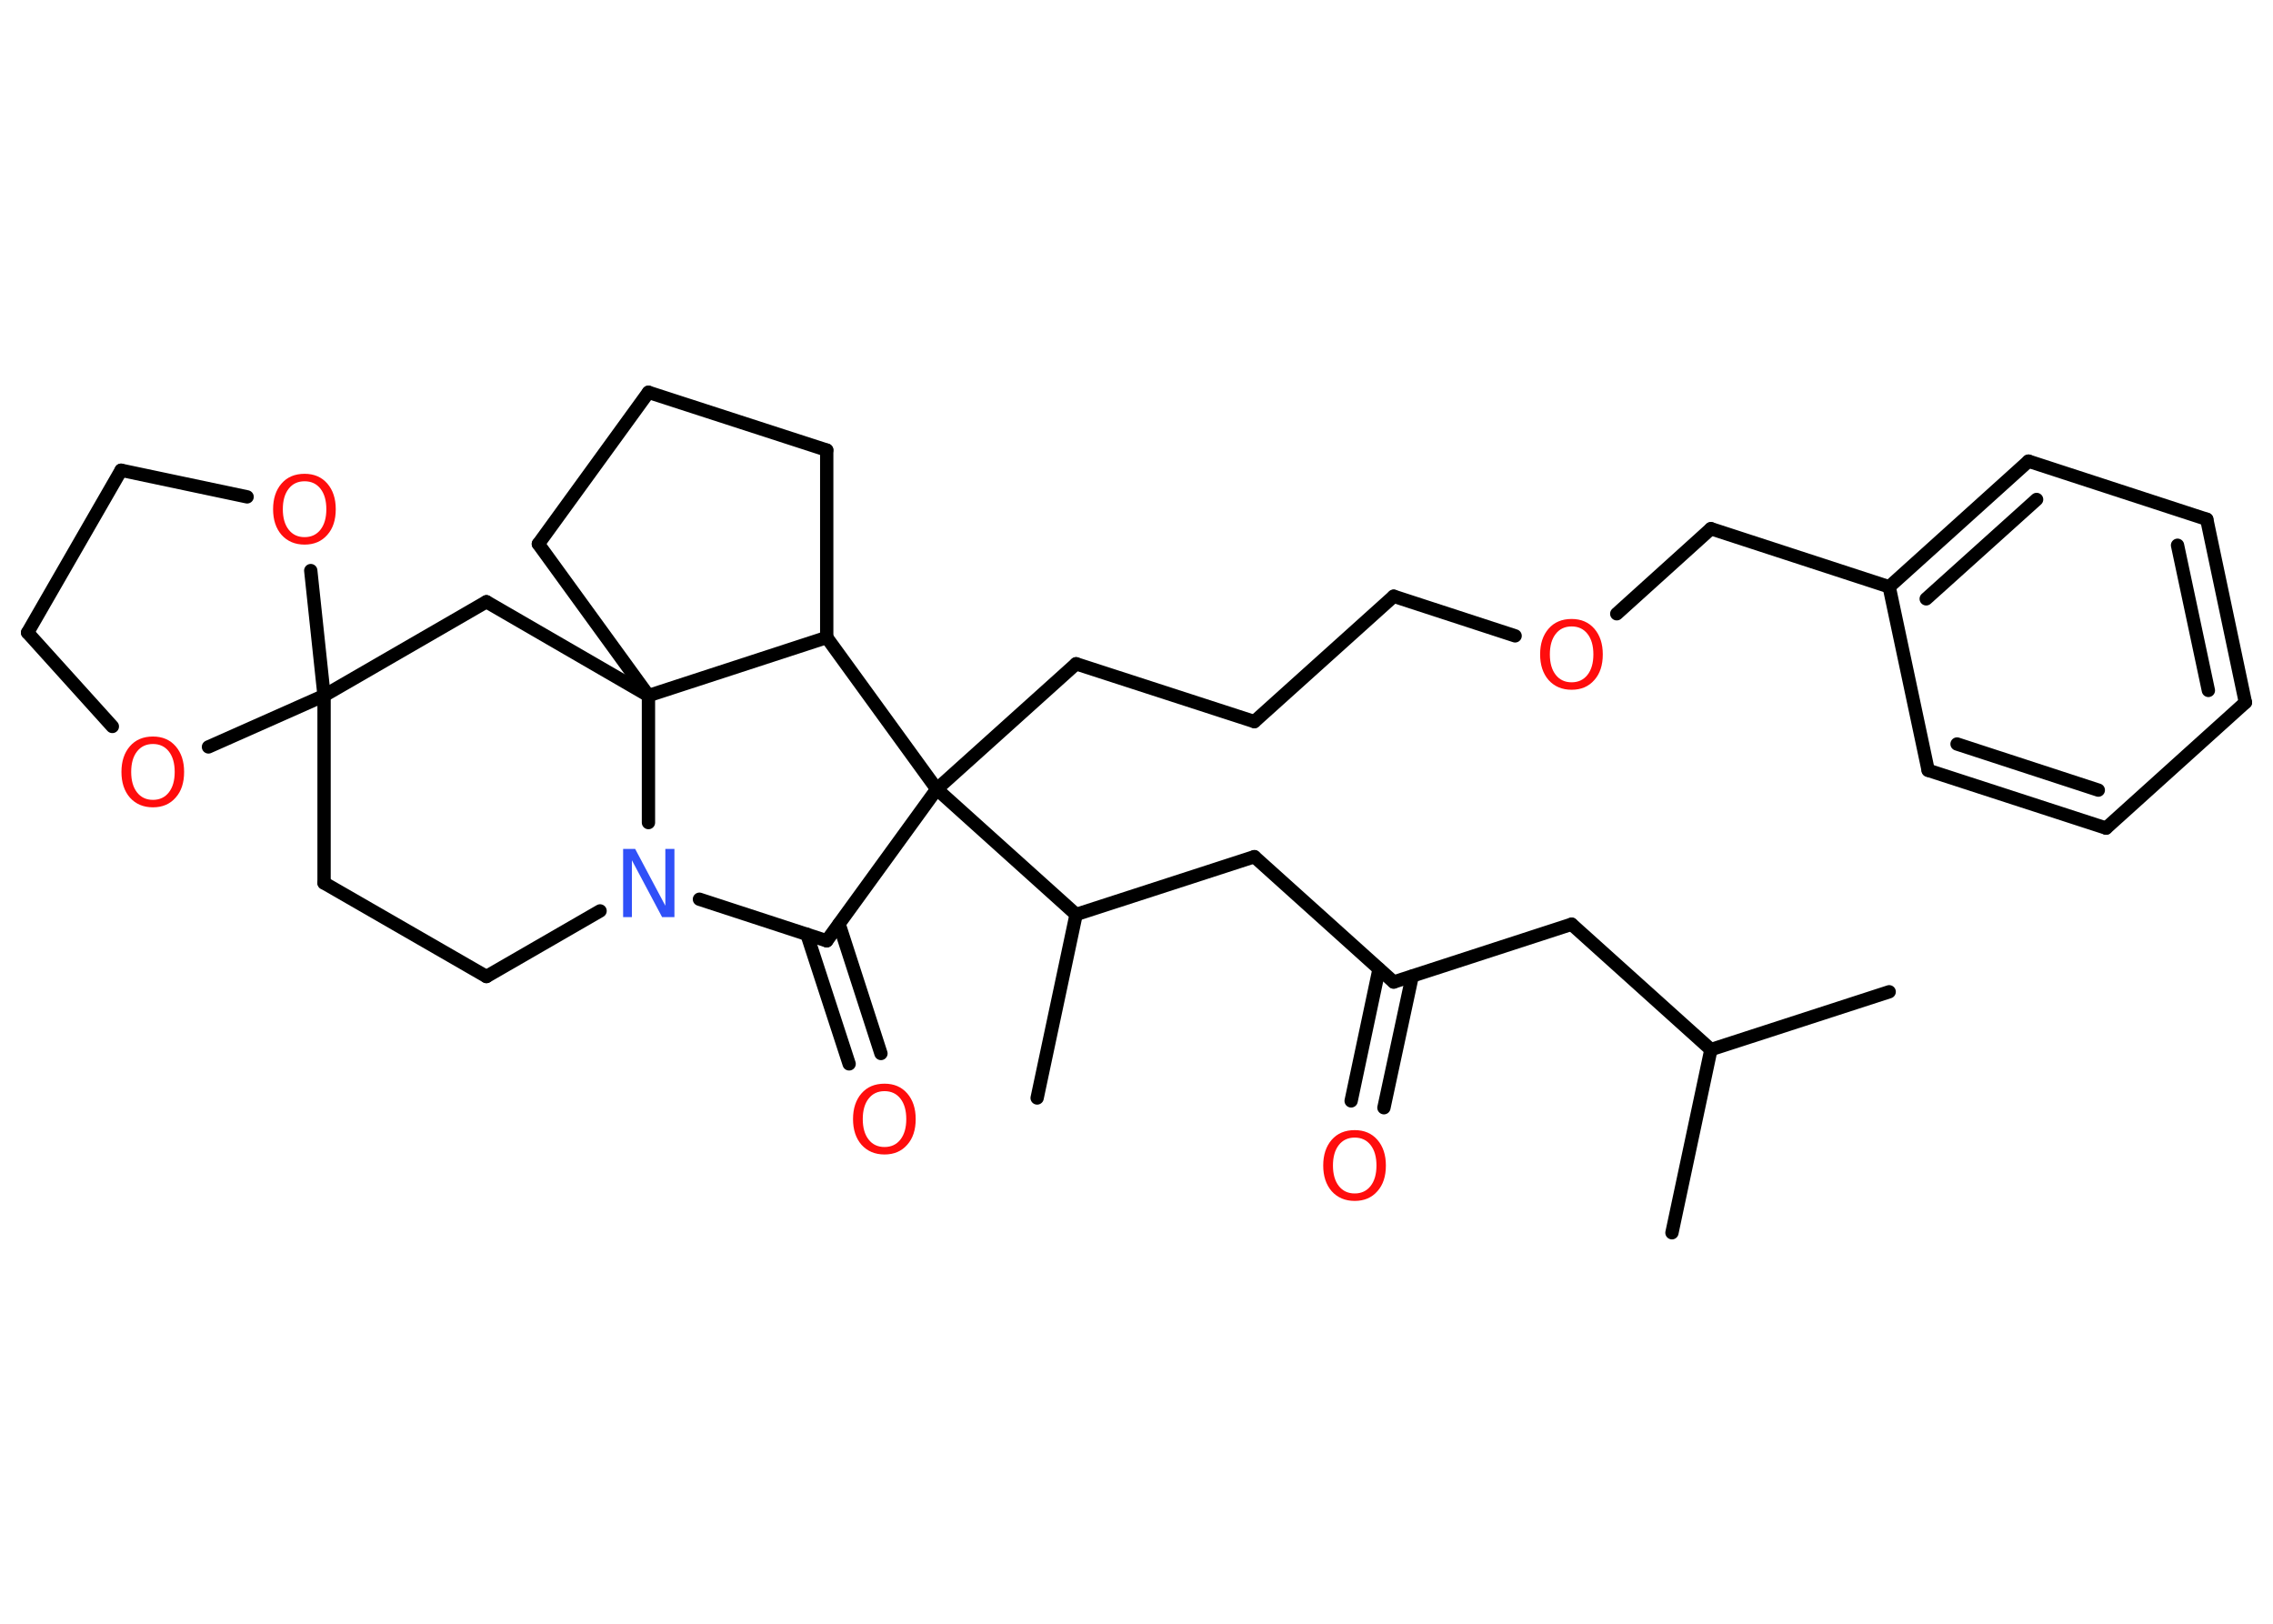 <?xml version='1.0' encoding='UTF-8'?>
<!DOCTYPE svg PUBLIC "-//W3C//DTD SVG 1.1//EN" "http://www.w3.org/Graphics/SVG/1.1/DTD/svg11.dtd">
<svg version='1.2' xmlns='http://www.w3.org/2000/svg' xmlns:xlink='http://www.w3.org/1999/xlink' width='70.0mm' height='50.0mm' viewBox='0 0 70.0 50.0'>
  <desc>Generated by the Chemistry Development Kit (http://github.com/cdk)</desc>
  <g stroke-linecap='round' stroke-linejoin='round' stroke='#000000' stroke-width='.41' fill='#FF0D0D'>
    <rect x='.0' y='.0' width='70.0' height='50.0' fill='#FFFFFF' stroke='none'/>
    <g id='mol1' class='mol'>
      <line id='mol1bnd1' class='bond' x1='58.18' y1='30.54' x2='52.69' y2='32.32'/>
      <line id='mol1bnd2' class='bond' x1='52.69' y1='32.32' x2='51.49' y2='37.96'/>
      <line id='mol1bnd3' class='bond' x1='52.69' y1='32.32' x2='48.4' y2='28.46'/>
      <line id='mol1bnd4' class='bond' x1='48.4' y1='28.46' x2='42.92' y2='30.24'/>
      <g id='mol1bnd5' class='bond'>
        <line x1='43.49' y1='30.06' x2='42.62' y2='34.11'/>
        <line x1='42.47' y1='29.84' x2='41.61' y2='33.9'/>
      </g>
      <line id='mol1bnd6' class='bond' x1='42.92' y1='30.24' x2='38.63' y2='26.38'/>
      <line id='mol1bnd7' class='bond' x1='38.63' y1='26.38' x2='33.14' y2='28.16'/>
      <line id='mol1bnd8' class='bond' x1='33.14' y1='28.16' x2='31.94' y2='33.81'/>
      <line id='mol1bnd9' class='bond' x1='33.14' y1='28.16' x2='28.85' y2='24.3'/>
      <line id='mol1bnd10' class='bond' x1='28.85' y1='24.3' x2='33.14' y2='20.44'/>
      <line id='mol1bnd11' class='bond' x1='33.14' y1='20.44' x2='38.63' y2='22.22'/>
      <line id='mol1bnd12' class='bond' x1='38.63' y1='22.22' x2='42.92' y2='18.36'/>
      <line id='mol1bnd13' class='bond' x1='42.92' y1='18.36' x2='46.66' y2='19.58'/>
      <line id='mol1bnd14' class='bond' x1='49.79' y1='18.9' x2='52.69' y2='16.28'/>
      <line id='mol1bnd15' class='bond' x1='52.69' y1='16.28' x2='58.18' y2='18.07'/>
      <g id='mol1bnd16' class='bond'>
        <line x1='62.47' y1='14.2' x2='58.18' y2='18.07'/>
        <line x1='62.72' y1='15.38' x2='59.32' y2='18.44'/>
      </g>
      <line id='mol1bnd17' class='bond' x1='62.47' y1='14.2' x2='67.96' y2='15.99'/>
      <g id='mol1bnd18' class='bond'>
        <line x1='69.15' y1='21.63' x2='67.96' y2='15.99'/>
        <line x1='68.01' y1='21.26' x2='67.06' y2='16.79'/>
      </g>
      <line id='mol1bnd19' class='bond' x1='69.15' y1='21.63' x2='64.86' y2='25.5'/>
      <g id='mol1bnd20' class='bond'>
        <line x1='59.38' y1='23.72' x2='64.86' y2='25.5'/>
        <line x1='60.27' y1='22.91' x2='64.62' y2='24.33'/>
      </g>
      <line id='mol1bnd21' class='bond' x1='58.18' y1='18.07' x2='59.38' y2='23.72'/>
      <line id='mol1bnd22' class='bond' x1='28.85' y1='24.3' x2='25.46' y2='28.97'/>
      <g id='mol1bnd23' class='bond'>
        <line x1='25.84' y1='28.45' x2='27.13' y2='32.44'/>
        <line x1='24.85' y1='28.77' x2='26.15' y2='32.76'/>
      </g>
      <line id='mol1bnd24' class='bond' x1='25.46' y1='28.97' x2='21.54' y2='27.69'/>
      <line id='mol1bnd25' class='bond' x1='18.48' y1='28.05' x2='14.98' y2='30.07'/>
      <line id='mol1bnd26' class='bond' x1='14.98' y1='30.07' x2='9.98' y2='27.19'/>
      <line id='mol1bnd27' class='bond' x1='9.98' y1='27.19' x2='9.98' y2='21.42'/>
      <line id='mol1bnd28' class='bond' x1='9.98' y1='21.42' x2='14.98' y2='18.53'/>
      <line id='mol1bnd29' class='bond' x1='14.98' y1='18.53' x2='19.97' y2='21.42'/>
      <line id='mol1bnd30' class='bond' x1='19.97' y1='25.33' x2='19.97' y2='21.42'/>
      <line id='mol1bnd31' class='bond' x1='19.97' y1='21.42' x2='16.58' y2='16.75'/>
      <line id='mol1bnd32' class='bond' x1='16.58' y1='16.75' x2='19.97' y2='12.08'/>
      <line id='mol1bnd33' class='bond' x1='19.97' y1='12.08' x2='25.46' y2='13.86'/>
      <line id='mol1bnd34' class='bond' x1='25.46' y1='13.86' x2='25.46' y2='19.63'/>
      <line id='mol1bnd35' class='bond' x1='28.85' y1='24.3' x2='25.46' y2='19.63'/>
      <line id='mol1bnd36' class='bond' x1='19.97' y1='21.42' x2='25.46' y2='19.63'/>
      <line id='mol1bnd37' class='bond' x1='9.98' y1='21.42' x2='6.42' y2='23.0'/>
      <line id='mol1bnd38' class='bond' x1='3.46' y1='22.37' x2='.85' y2='19.48'/>
      <line id='mol1bnd39' class='bond' x1='.85' y1='19.48' x2='3.73' y2='14.48'/>
      <line id='mol1bnd40' class='bond' x1='3.73' y1='14.48' x2='7.61' y2='15.3'/>
      <line id='mol1bnd41' class='bond' x1='9.98' y1='21.42' x2='9.57' y2='17.57'/>
      <path id='mol1atm6' class='atom' d='M41.72 35.03q-.31 .0 -.49 .23q-.18 .23 -.18 .63q.0 .4 .18 .63q.18 .23 .49 .23q.31 .0 .49 -.23q.18 -.23 .18 -.63q.0 -.4 -.18 -.63q-.18 -.23 -.49 -.23zM41.72 34.8q.44 .0 .7 .3q.26 .3 .26 .79q.0 .5 -.26 .79q-.26 .3 -.7 .3q-.44 .0 -.71 -.3q-.26 -.3 -.26 -.79q.0 -.49 .26 -.79q.26 -.3 .71 -.3z' stroke='none'/>
      <path id='mol1atm14' class='atom' d='M48.4 19.29q-.31 .0 -.49 .23q-.18 .23 -.18 .63q.0 .4 .18 .63q.18 .23 .49 .23q.31 .0 .49 -.23q.18 -.23 .18 -.63q.0 -.4 -.18 -.63q-.18 -.23 -.49 -.23zM48.4 19.06q.44 .0 .7 .3q.26 .3 .26 .79q.0 .5 -.26 .79q-.26 .3 -.7 .3q-.44 .0 -.71 -.3q-.26 -.3 -.26 -.79q.0 -.49 .26 -.79q.26 -.3 .71 -.3z' stroke='none'/>
      <path id='mol1atm23' class='atom' d='M27.24 33.6q-.31 .0 -.49 .23q-.18 .23 -.18 .63q.0 .4 .18 .63q.18 .23 .49 .23q.31 .0 .49 -.23q.18 -.23 .18 -.63q.0 -.4 -.18 -.63q-.18 -.23 -.49 -.23zM27.24 33.37q.44 .0 .7 .3q.26 .3 .26 .79q.0 .5 -.26 .79q-.26 .3 -.7 .3q-.44 .0 -.71 -.3q-.26 -.3 -.26 -.79q.0 -.49 .26 -.79q.26 -.3 .71 -.3z' stroke='none'/>
      <path id='mol1atm24' class='atom' d='M19.18 26.14h.38l.93 1.75v-1.75h.28v2.1h-.38l-.93 -1.75v1.75h-.27v-2.1z' stroke='none' fill='#3050F8'/>
      <path id='mol1atm34' class='atom' d='M4.71 22.91q-.31 .0 -.49 .23q-.18 .23 -.18 .63q.0 .4 .18 .63q.18 .23 .49 .23q.31 .0 .49 -.23q.18 -.23 .18 -.63q.0 -.4 -.18 -.63q-.18 -.23 -.49 -.23zM4.71 22.68q.44 .0 .7 .3q.26 .3 .26 .79q.0 .5 -.26 .79q-.26 .3 -.7 .3q-.44 .0 -.71 -.3q-.26 -.3 -.26 -.79q.0 -.49 .26 -.79q.26 -.3 .71 -.3z' stroke='none'/>
      <path id='mol1atm37' class='atom' d='M9.38 14.82q-.31 .0 -.49 .23q-.18 .23 -.18 .63q.0 .4 .18 .63q.18 .23 .49 .23q.31 .0 .49 -.23q.18 -.23 .18 -.63q.0 -.4 -.18 -.63q-.18 -.23 -.49 -.23zM9.38 14.59q.44 .0 .7 .3q.26 .3 .26 .79q.0 .5 -.26 .79q-.26 .3 -.7 .3q-.44 .0 -.71 -.3q-.26 -.3 -.26 -.79q.0 -.49 .26 -.79q.26 -.3 .71 -.3z' stroke='none'/>
    </g>
  </g>
</svg>
